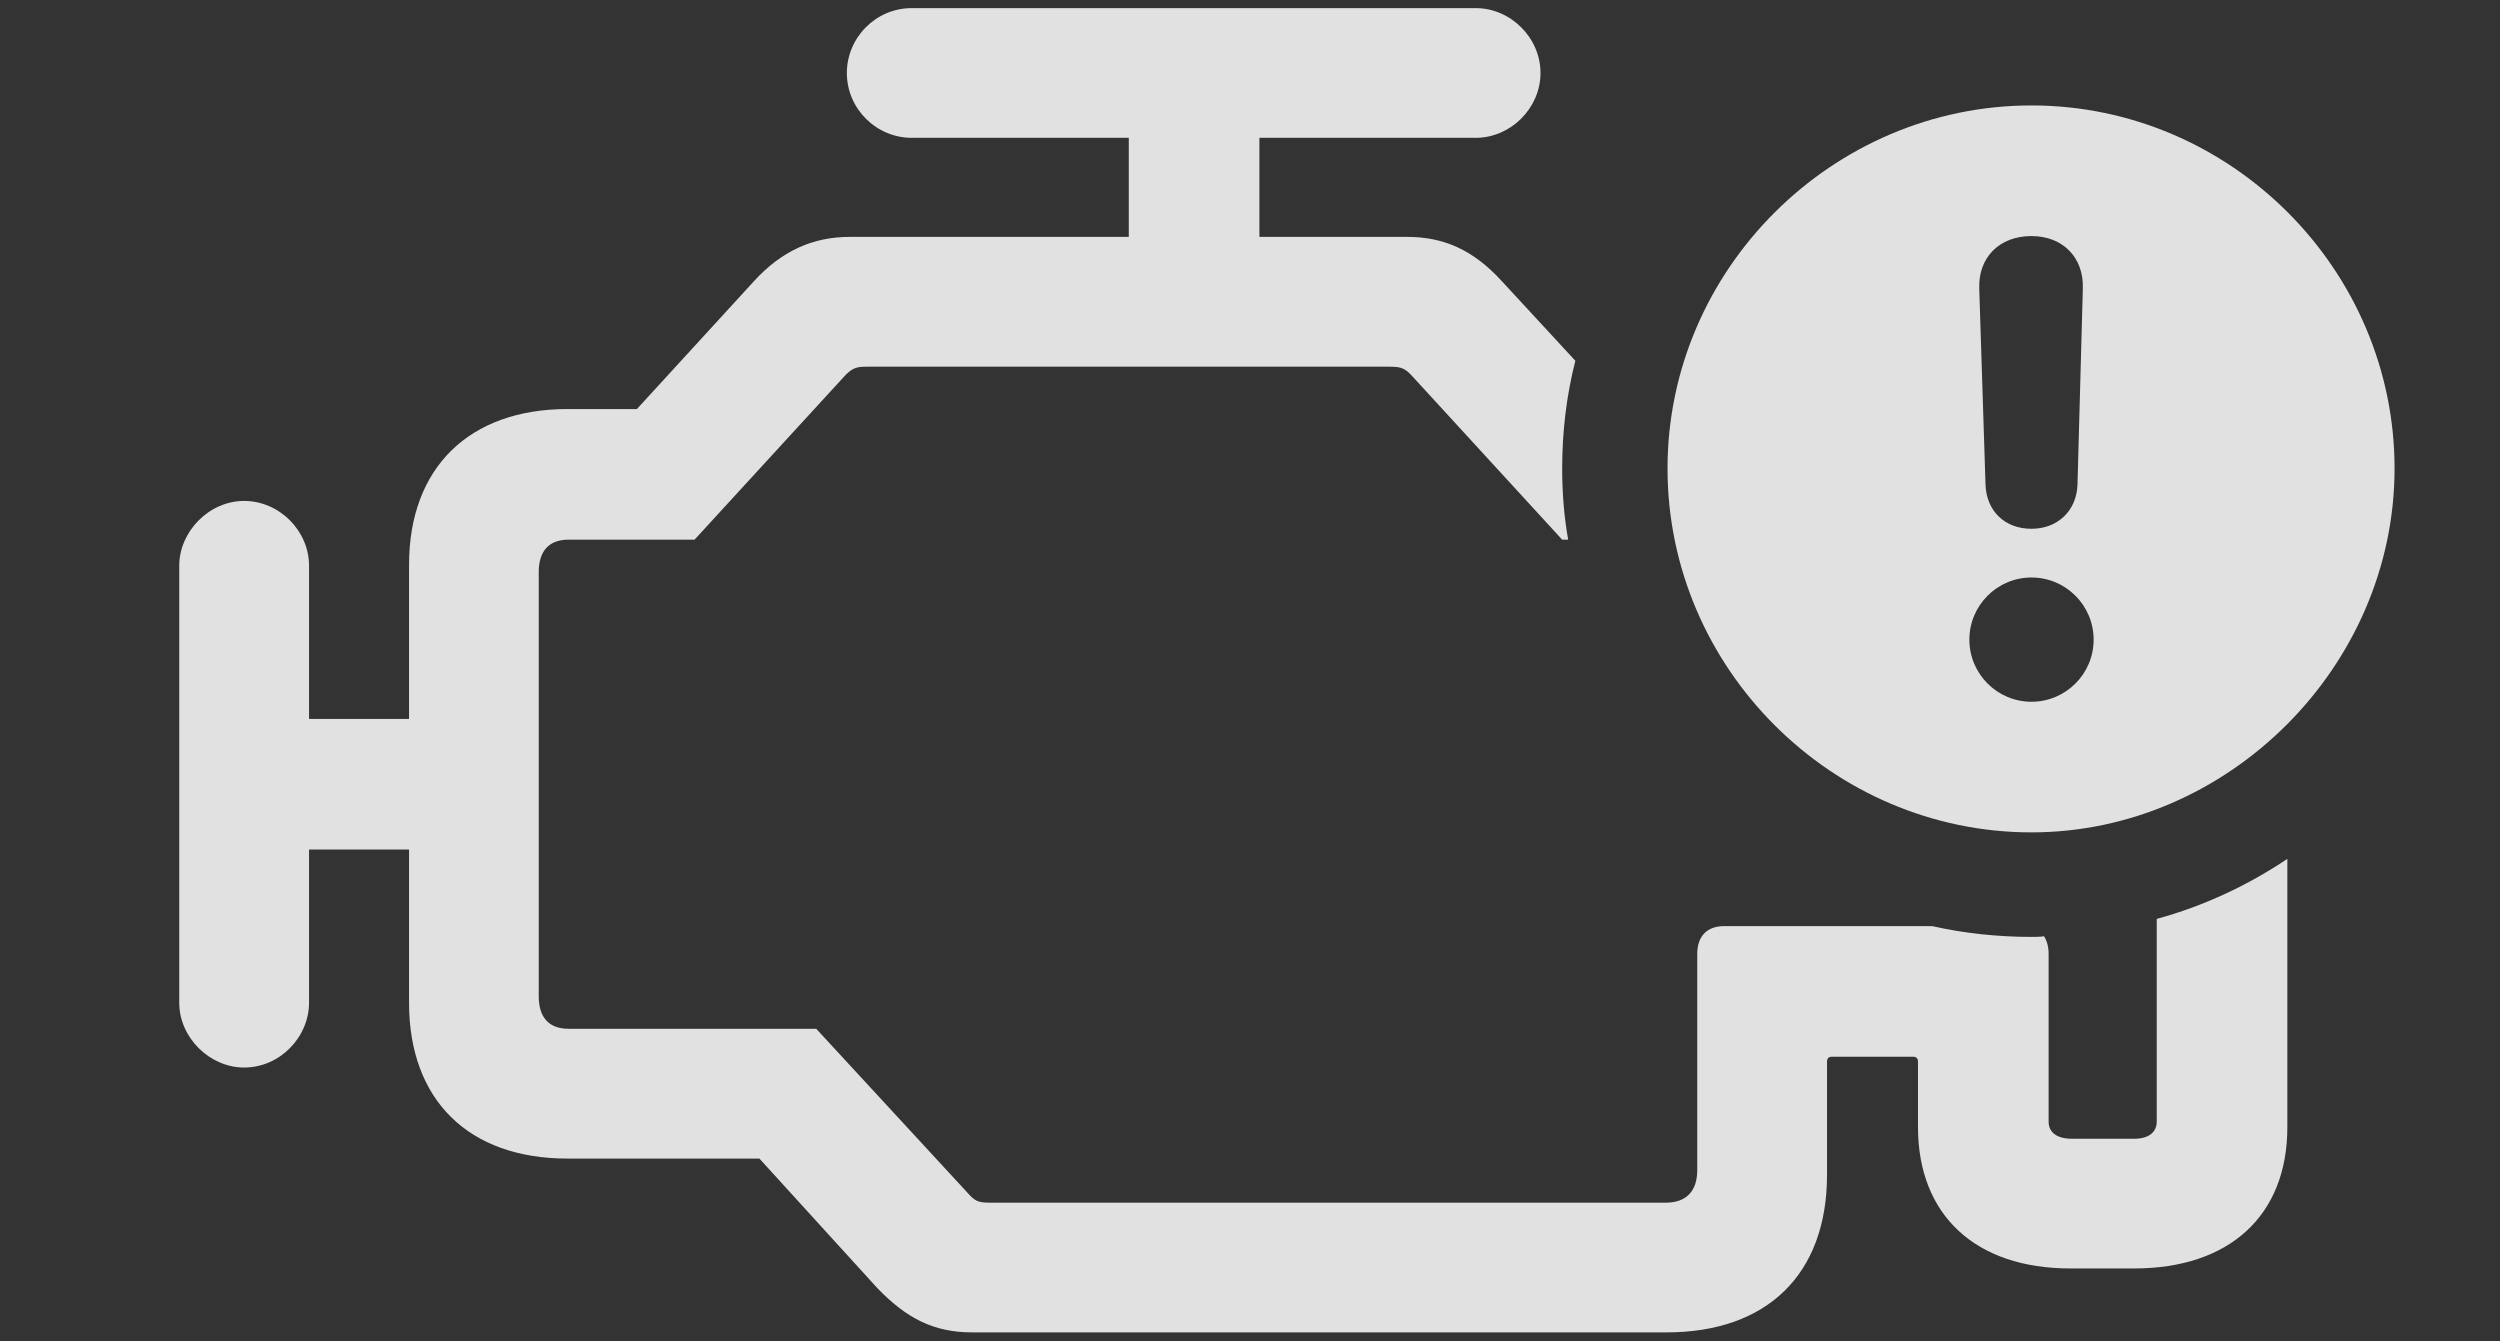 <?xml version="1.0" encoding="UTF-8"?>
<!--Generator: Apple Native CoreSVG 232.5-->
<!DOCTYPE svg
PUBLIC "-//W3C//DTD SVG 1.1//EN"
       "http://www.w3.org/Graphics/SVG/1.1/DTD/svg11.dtd">
<svg version="1.1" xmlns="http://www.w3.org/2000/svg" xmlns:xlink="http://www.w3.org/1999/xlink" width="27.1" height="14.541">
 <rect width="100%" height="100%" fill="#333333" stroke="none"/>
 <g>
  <rect height="14.541" opacity="0" width="27.1" x="0" y="0"/>
  <path d="M16.699 0.791C16.699 1.172 16.377 1.494 15.996 1.494L13.652 1.494L13.652 2.568L15.254 2.568C15.645 2.568 15.967 2.705 16.279 3.047L17.077 3.911C16.981 4.285 16.934 4.677 16.934 5.078C16.934 5.341 16.954 5.599 16.999 5.85L16.934 5.85L15.322 4.092C15.234 3.994 15.195 3.975 15.068 3.975L9.385 3.975C9.277 3.975 9.229 3.994 9.141 4.092L7.529 5.85L6.162 5.85C5.957 5.85 5.84 5.967 5.84 6.201L5.84 10.801C5.84 11.035 5.957 11.152 6.162 11.152L8.848 11.152L10.479 12.92C10.566 13.018 10.596 13.037 10.732 13.037L18.057 13.037C18.281 13.037 18.398 12.91 18.398 12.685L18.398 10.342C18.398 10.146 18.506 10.039 18.691 10.039L20.944 10.039C21.291 10.117 21.652 10.156 22.021 10.156C22.067 10.156 22.112 10.156 22.157 10.149C22.189 10.198 22.207 10.263 22.207 10.342L22.207 12.158C22.207 12.275 22.295 12.344 22.461 12.344L23.135 12.344C23.301 12.344 23.379 12.266 23.379 12.158L23.379 9.961C23.887 9.822 24.364 9.599 24.795 9.31L24.795 12.217C24.795 13.184 24.16 13.75 23.135 13.75L22.441 13.75C21.416 13.75 20.791 13.174 20.791 12.217L20.791 11.504C20.791 11.475 20.771 11.455 20.742 11.455L19.854 11.455C19.824 11.455 19.805 11.475 19.805 11.504L19.805 12.734C19.805 13.818 19.15 14.443 18.066 14.443L10.537 14.443C10.117 14.443 9.824 14.287 9.512 13.965L8.232 12.559L6.152 12.559C5.078 12.559 4.434 11.924 4.434 10.869L4.434 9.209L3.35 9.209L3.35 10.869C3.35 11.24 3.037 11.572 2.646 11.572C2.275 11.572 1.943 11.25 1.943 10.869L1.943 6.133C1.943 5.762 2.266 5.43 2.646 5.43C3.027 5.43 3.35 5.752 3.35 6.133L3.35 7.793L4.434 7.793L4.434 6.123C4.434 5.068 5.088 4.434 6.152 4.434L6.904 4.434L8.174 3.047C8.477 2.715 8.818 2.568 9.209 2.568L12.236 2.568L12.236 1.494L9.883 1.494C9.502 1.494 9.18 1.182 9.18 0.791C9.18 0.41 9.492 0.088 9.883 0.088L15.996 0.088C16.377 0.088 16.699 0.41 16.699 0.791Z" fill="#ffffff" fill-opacity="0.85"/>
  <path d="M25.957 5.078C25.957 7.227 24.15 9.023 22.021 9.023C19.863 9.023 18.076 7.246 18.076 5.078C18.076 2.92 19.863 1.143 22.021 1.143C24.18 1.143 25.957 2.92 25.957 5.078ZM21.348 6.934C21.348 7.305 21.65 7.607 22.021 7.607C22.393 7.607 22.695 7.305 22.695 6.934C22.695 6.562 22.393 6.26 22.021 6.26C21.65 6.26 21.348 6.562 21.348 6.934ZM21.455 3.125L21.523 5.254C21.533 5.537 21.729 5.732 22.021 5.732C22.305 5.732 22.51 5.537 22.52 5.254L22.578 3.125C22.588 2.793 22.363 2.559 22.021 2.559C21.67 2.559 21.445 2.793 21.455 3.125Z" fill="#ffffff" fill-opacity="0.85"/>
 </g>
</svg>
